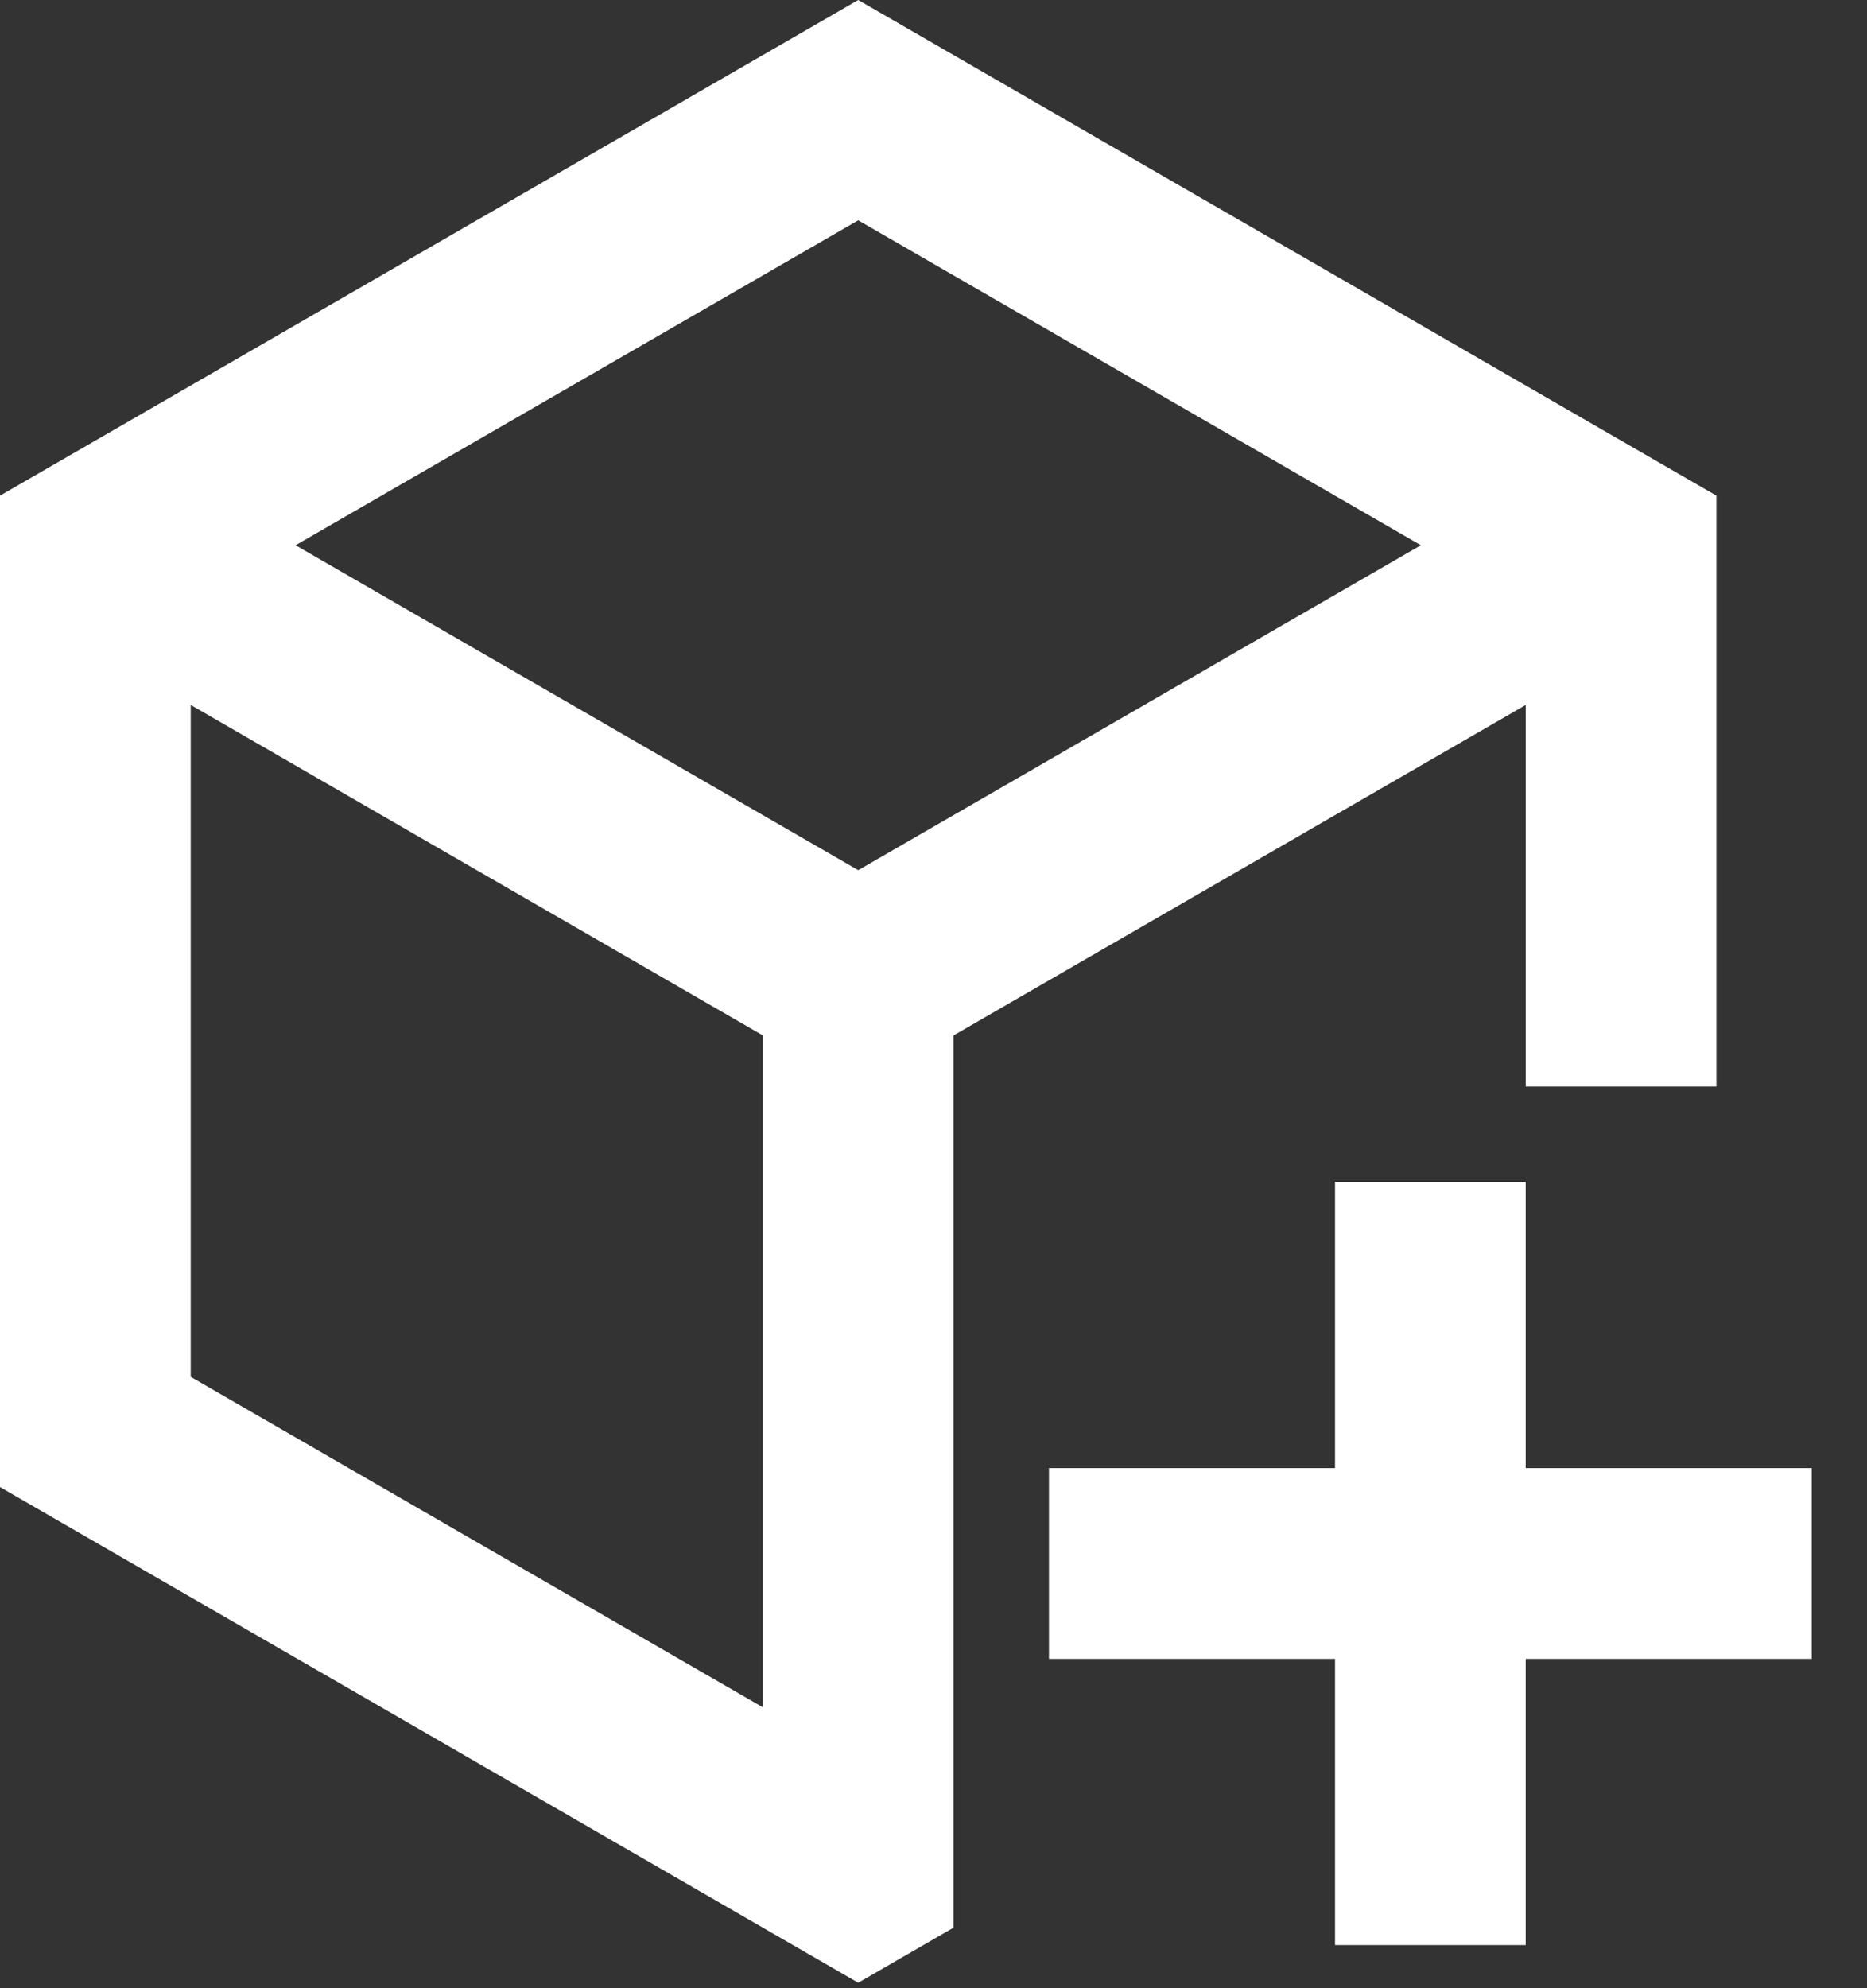 <svg width="31" height="33" viewBox="0 0 31 33" fill="none" xmlns="http://www.w3.org/2000/svg">
<rect x="0" y="0" width="31" height="33" fill="#333333" stroke="none"/>
<path fill-rule="evenodd" clip-rule="evenodd" d="M14.25 0L28.5 8.227V18.034H25.333V11.701L15.833 17.186V31.995L14.25 32.909L0 24.682V8.227L14.25 0ZM25.333 19.617L25.333 24.367H30.083V27.534L25.333 27.534L25.333 32.284H22.167L22.167 27.534L17.417 27.534V24.367H22.167L22.167 19.617H25.333ZM3.167 11.701L3.167 22.853L12.667 28.338V17.186L3.167 11.701ZM14.25 3.657L4.908 9.05L14.25 14.443L23.592 9.05L14.25 3.657Z" fill="white"/>
</svg>
